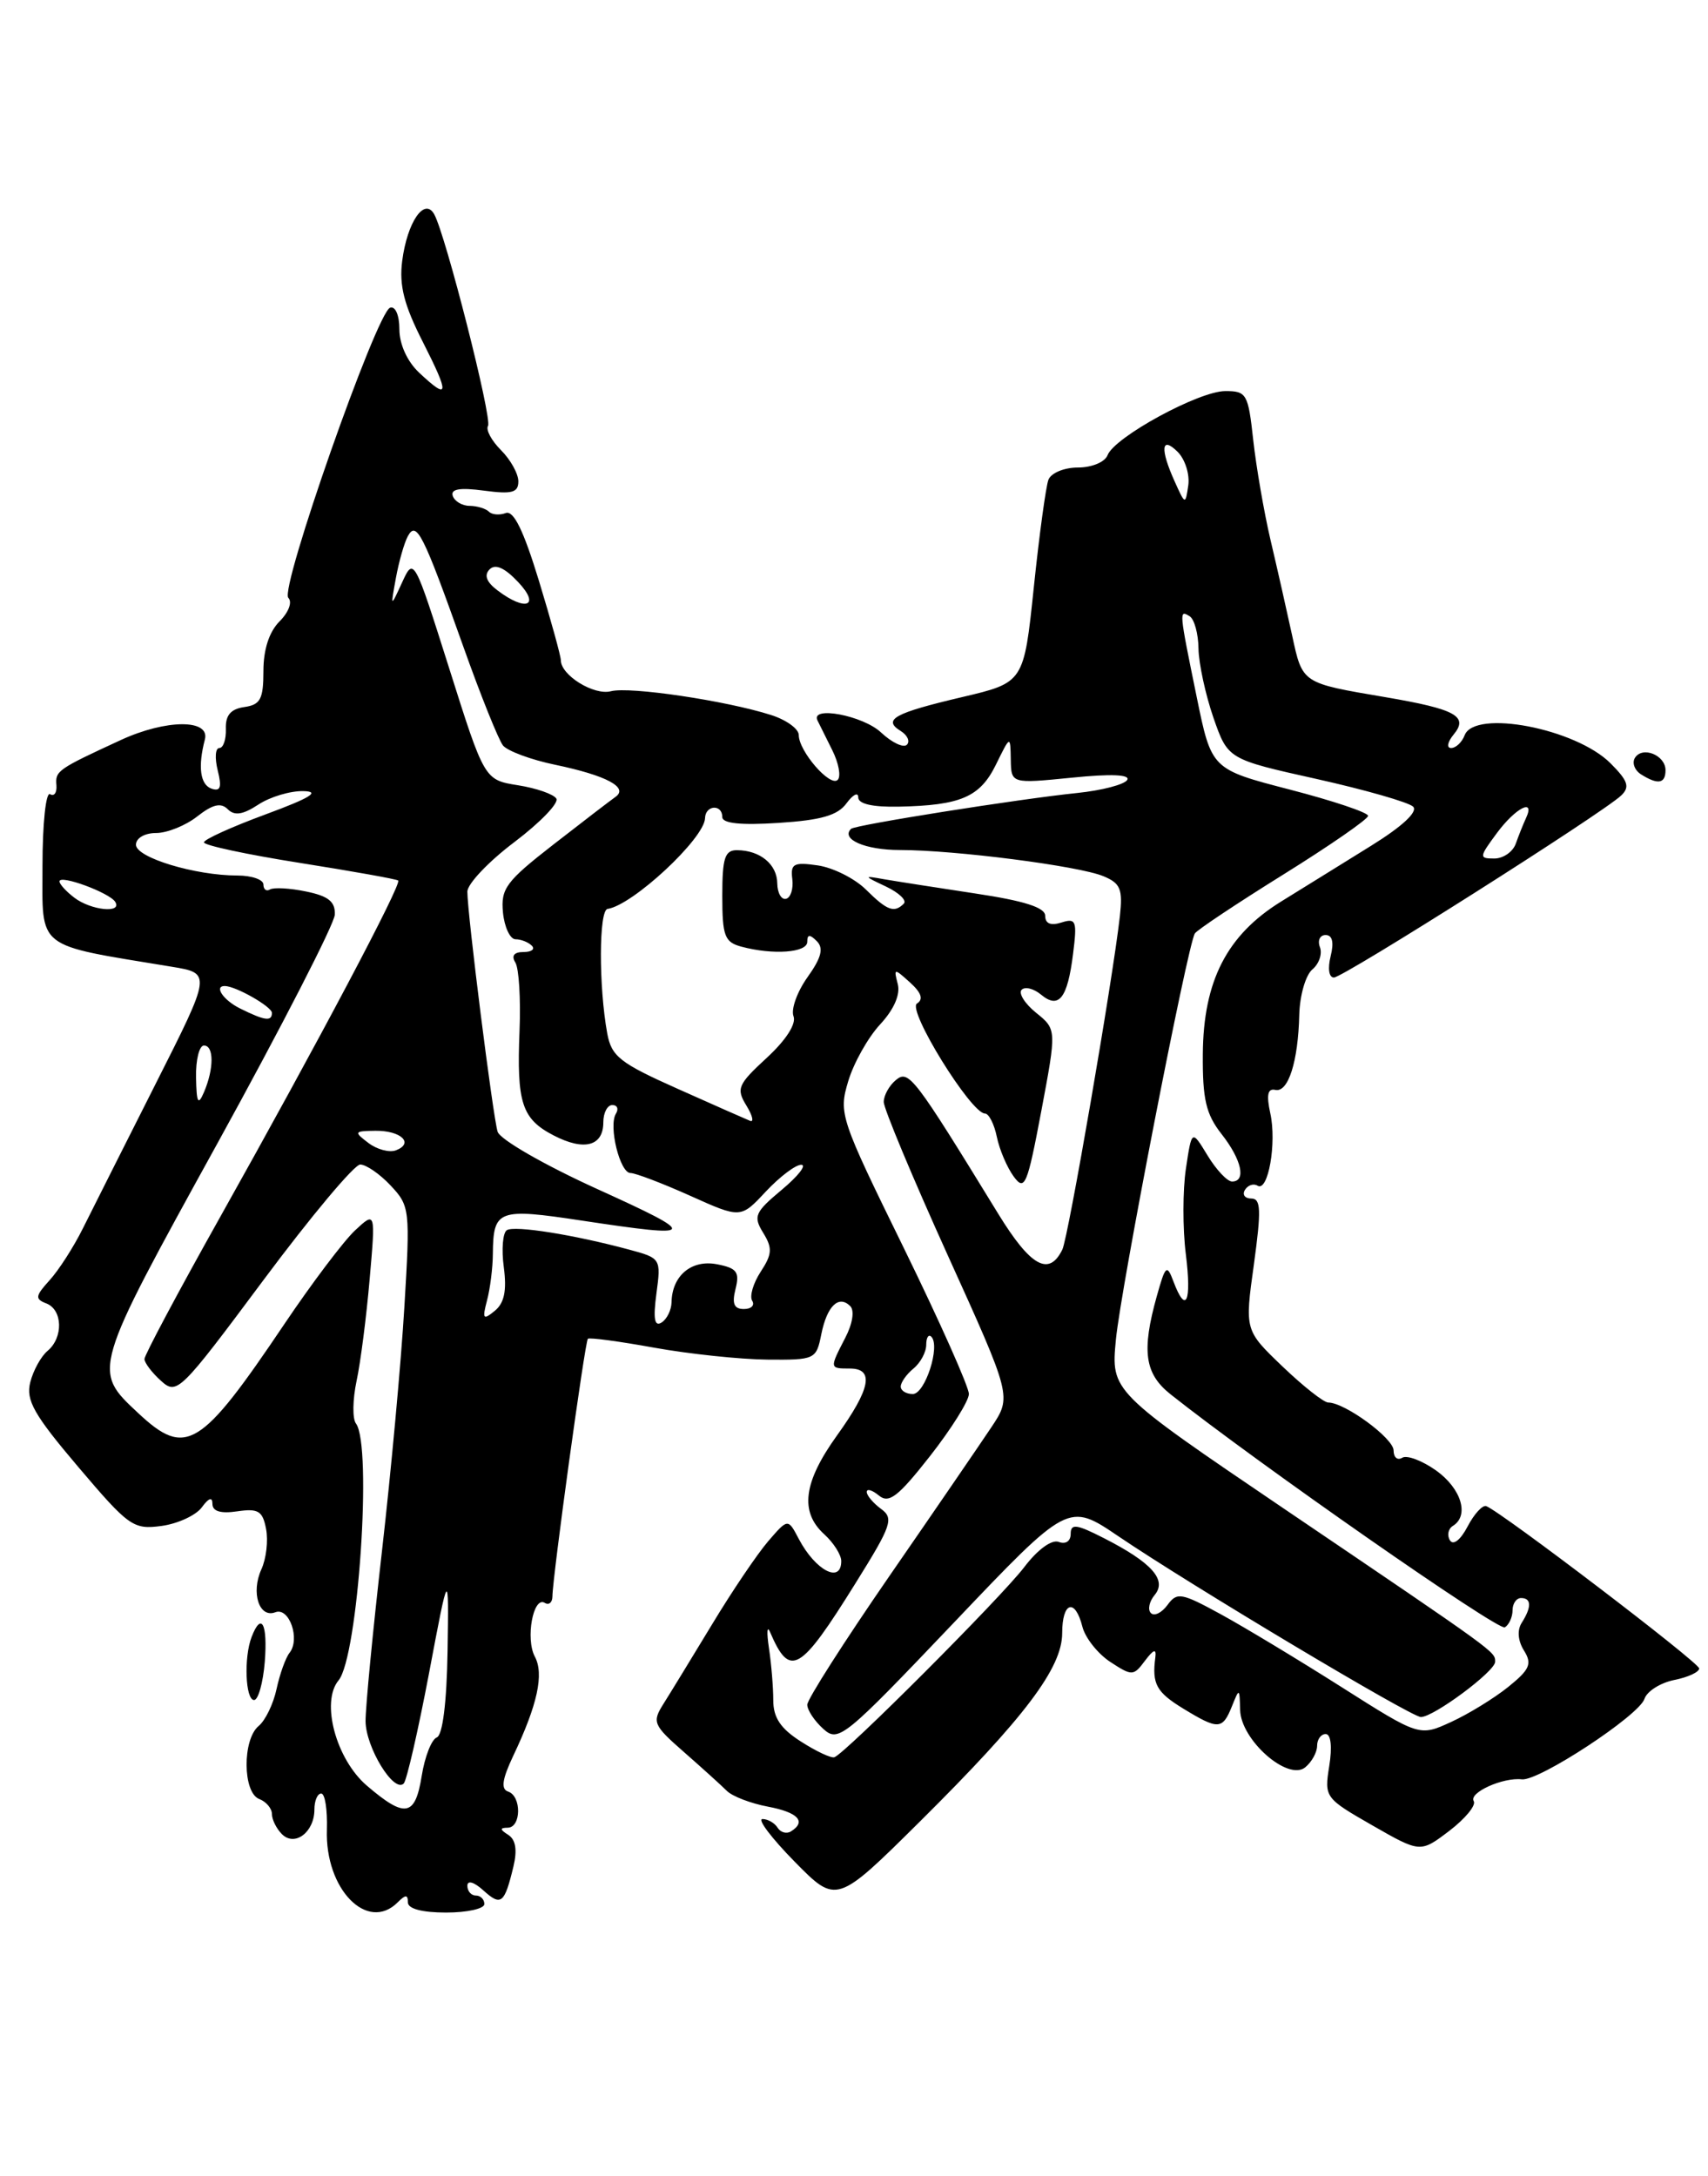 <?xml version="1.0" encoding="UTF-8" standalone="no"?>
<!DOCTYPE svg PUBLIC "-//W3C//DTD SVG 1.1//EN" "http://www.w3.org/Graphics/SVG/1.1/DTD/svg11.dtd" >
<svg xmlns="http://www.w3.org/2000/svg" xmlns:xlink="http://www.w3.org/1999/xlink" version="1.1" viewBox="0 0 201 256">
 <g >
 <path fill="currentColor"
d=" M 46.80 223.80 C 47.73 222.87 48.00 222.87 48.00 223.80 C 48.00 224.56 49.67 225.00 52.50 225.00 C 54.98 225.00 57.00 224.55 57.00 224.00 C 57.00 223.45 56.55 223.00 56.00 223.00 C 55.45 223.00 55.00 222.48 55.00 221.85 C 55.00 221.17 55.79 221.40 56.90 222.41 C 58.97 224.28 59.37 223.96 60.42 219.59 C 60.89 217.64 60.69 216.42 59.81 215.86 C 58.81 215.23 58.80 215.03 59.75 215.02 C 61.35 215.00 61.39 211.30 59.80 210.77 C 58.93 210.48 59.09 209.33 60.40 206.56 C 63.26 200.55 64.04 196.94 62.94 194.89 C 61.82 192.79 62.75 187.73 64.11 188.57 C 64.60 188.87 65.00 188.53 65.01 187.81 C 65.02 185.58 68.84 157.82 69.18 157.50 C 69.36 157.33 72.88 157.80 77.00 158.55 C 81.12 159.29 87.10 159.92 90.28 159.95 C 95.92 160.00 96.06 159.93 96.65 156.98 C 97.32 153.64 98.70 152.30 100.06 153.66 C 100.58 154.18 100.33 155.74 99.47 157.39 C 97.61 160.99 97.61 161.00 100.00 161.00 C 102.91 161.00 102.47 163.35 98.50 168.87 C 94.54 174.38 94.09 177.86 97.00 180.50 C 98.10 181.50 99.00 182.92 99.00 183.65 C 99.00 186.35 95.97 184.77 94.01 181.06 C 92.73 178.62 92.73 178.62 90.40 181.32 C 89.12 182.81 86.14 187.21 83.79 191.11 C 81.43 195.00 78.86 199.21 78.07 200.46 C 76.72 202.60 76.87 202.95 80.49 206.12 C 82.61 207.98 84.88 210.03 85.53 210.68 C 86.18 211.33 88.35 212.16 90.36 212.54 C 93.92 213.21 94.94 214.30 93.07 215.46 C 92.56 215.77 91.86 215.58 91.51 215.02 C 91.16 214.46 90.36 214.00 89.73 214.00 C 89.09 214.00 90.80 216.25 93.51 219.01 C 98.44 224.02 98.44 224.02 108.29 214.26 C 120.61 202.03 125.00 196.22 125.00 192.12 C 125.00 188.44 126.52 187.97 127.38 191.38 C 127.71 192.68 129.18 194.54 130.65 195.51 C 133.22 197.19 133.39 197.19 134.74 195.38 C 135.77 194.02 136.10 193.91 135.96 195.00 C 135.55 198.11 136.09 199.08 139.25 201.01 C 143.37 203.52 143.86 203.50 144.97 200.75 C 145.85 198.56 145.87 198.57 145.94 201.16 C 146.02 204.71 151.58 209.59 153.61 207.91 C 154.38 207.27 155.00 206.14 155.00 205.38 C 155.00 204.62 155.46 204.00 156.01 204.00 C 156.62 204.00 156.79 205.49 156.43 207.75 C 155.84 211.45 155.91 211.54 161.49 214.74 C 167.15 217.98 167.15 217.98 170.57 215.38 C 172.44 213.95 173.73 212.38 173.43 211.89 C 172.82 210.90 176.87 209.07 179.09 209.33 C 181.08 209.57 192.86 201.84 193.52 199.87 C 193.81 198.97 195.40 197.97 197.03 197.64 C 198.66 197.32 199.98 196.70 199.96 196.28 C 199.93 195.57 176.77 177.93 174.91 177.19 C 174.48 177.02 173.49 178.09 172.71 179.58 C 171.88 181.17 171.02 181.84 170.63 181.21 C 170.27 180.62 170.42 179.86 170.98 179.51 C 172.94 178.30 171.97 175.12 169.01 173.00 C 167.36 171.83 165.56 171.15 165.01 171.50 C 164.45 171.84 164.00 171.45 164.00 170.64 C 164.00 169.21 158.26 165.00 156.31 165.00 C 155.79 165.00 153.36 163.09 150.92 160.75 C 146.48 156.50 146.48 156.50 147.56 148.75 C 148.44 142.33 148.39 141.00 147.25 141.00 C 146.50 141.00 146.16 140.54 146.51 139.98 C 146.86 139.42 147.52 139.20 147.99 139.49 C 149.24 140.27 150.26 134.47 149.49 130.97 C 149.02 128.81 149.18 128.02 150.08 128.22 C 151.60 128.56 152.77 124.90 152.90 119.37 C 152.96 117.10 153.65 114.71 154.44 114.05 C 155.23 113.39 155.63 112.21 155.33 111.43 C 155.03 110.64 155.33 110.00 156.00 110.00 C 156.80 110.00 157.00 110.86 156.59 112.50 C 156.23 113.95 156.39 115.00 156.98 115.00 C 158.08 115.00 188.64 95.64 190.79 93.58 C 191.83 92.58 191.59 91.86 189.52 89.79 C 185.43 85.70 173.54 83.42 172.36 86.50 C 172.05 87.32 171.33 88.00 170.77 88.00 C 170.21 88.00 170.34 87.30 171.06 86.42 C 172.85 84.27 171.32 83.43 163.05 82.02 C 153.15 80.34 153.29 80.44 152.05 74.71 C 151.43 71.85 150.29 66.80 149.51 63.50 C 148.74 60.20 147.83 54.91 147.48 51.75 C 146.89 46.33 146.70 46.00 144.18 46.01 C 141.07 46.02 131.16 51.42 130.34 53.55 C 130.03 54.36 128.49 55.00 126.86 55.00 C 125.24 55.00 123.69 55.64 123.38 56.44 C 123.08 57.24 122.30 62.93 121.66 69.10 C 120.49 80.30 120.49 80.30 113.22 82.01 C 105.22 83.89 103.83 84.66 106.00 86.00 C 106.79 86.49 107.12 87.22 106.72 87.62 C 106.32 88.01 104.95 87.36 103.68 86.17 C 101.57 84.18 95.35 83.00 96.20 84.75 C 96.40 85.16 97.19 86.74 97.94 88.25 C 98.70 89.77 98.99 91.34 98.58 91.75 C 97.69 92.63 94.00 88.37 94.00 86.47 C 94.00 85.75 92.54 84.69 90.75 84.12 C 85.46 82.43 74.10 80.74 71.89 81.32 C 69.89 81.84 66.00 79.44 66.00 77.67 C 66.00 77.19 64.84 72.98 63.42 68.32 C 61.61 62.40 60.44 60.00 59.51 60.36 C 58.79 60.63 57.89 60.56 57.53 60.19 C 57.16 59.83 56.14 59.52 55.27 59.51 C 54.39 59.51 53.50 58.98 53.28 58.34 C 53.01 57.53 54.11 57.34 56.95 57.72 C 60.25 58.16 61.00 57.96 61.00 56.63 C 61.00 55.73 60.08 54.08 58.96 52.96 C 57.84 51.84 57.15 50.56 57.43 50.11 C 57.95 49.27 52.44 27.61 51.10 25.21 C 49.95 23.16 47.92 26.13 47.33 30.71 C 46.96 33.59 47.55 35.89 49.77 40.25 C 52.94 46.50 52.86 47.16 49.31 43.83 C 47.92 42.52 47.00 40.49 47.00 38.74 C 47.00 37.09 46.53 35.99 45.91 36.20 C 44.32 36.73 32.89 69.29 33.93 70.33 C 34.42 70.82 33.98 72.02 32.90 73.10 C 31.68 74.32 31.00 76.40 31.00 78.93 C 31.00 82.25 30.65 82.91 28.75 83.18 C 27.15 83.41 26.52 84.15 26.58 85.75 C 26.62 86.99 26.28 88.00 25.81 88.00 C 25.34 88.00 25.26 89.18 25.62 90.63 C 26.12 92.63 25.95 93.14 24.89 92.78 C 23.56 92.32 23.27 90.20 24.11 87.00 C 24.74 84.58 19.55 84.61 14.24 87.05 C 6.76 90.50 6.49 90.69 6.64 92.38 C 6.71 93.26 6.37 93.73 5.89 93.43 C 5.40 93.13 5.00 96.90 5.00 101.87 C 5.00 111.82 4.03 111.06 20.20 113.73 C 24.89 114.50 24.89 114.50 18.32 127.50 C 14.71 134.65 10.86 142.30 9.76 144.50 C 8.67 146.70 6.90 149.45 5.83 150.62 C 4.15 152.47 4.10 152.82 5.45 153.34 C 7.38 154.08 7.47 157.36 5.60 158.92 C 4.83 159.56 3.91 161.23 3.56 162.62 C 3.03 164.73 3.98 166.42 9.21 172.58 C 15.17 179.60 15.68 179.96 19.00 179.52 C 20.92 179.26 23.06 178.27 23.75 177.33 C 24.57 176.21 25.00 176.07 25.00 176.92 C 25.00 177.80 25.97 178.09 27.92 177.80 C 30.39 177.44 30.91 177.75 31.31 179.87 C 31.58 181.24 31.33 183.38 30.76 184.62 C 29.51 187.37 30.50 190.41 32.41 189.67 C 34.04 189.05 35.36 192.84 34.07 194.45 C 33.61 195.03 32.93 196.93 32.55 198.68 C 32.18 200.43 31.23 202.40 30.44 203.05 C 28.51 204.65 28.56 210.89 30.50 211.64 C 31.32 211.95 32.00 212.75 32.00 213.41 C 32.00 214.06 32.53 215.13 33.18 215.78 C 34.69 217.29 37.00 215.54 37.00 212.88 C 37.00 211.84 37.36 211.00 37.80 211.00 C 38.25 211.00 38.54 212.91 38.47 215.25 C 38.23 222.24 43.23 227.37 46.80 223.80 Z  M 31.16 195.50 C 31.51 191.01 30.76 189.59 29.61 192.58 C 28.68 194.99 28.88 200.00 29.90 200.00 C 30.39 200.00 30.96 197.97 31.16 195.50 Z  M 196.00 90.61 C 196.00 88.84 193.28 87.74 192.40 89.16 C 192.04 89.74 192.36 90.62 193.12 91.10 C 195.10 92.35 196.00 92.20 196.00 90.61 Z  M 43.17 210.07 C 39.55 206.97 37.73 200.23 39.84 197.69 C 42.14 194.92 43.83 170.05 41.89 167.47 C 41.46 166.90 41.50 164.65 41.96 162.47 C 42.43 160.29 43.12 154.90 43.50 150.50 C 44.20 142.50 44.20 142.50 41.77 144.76 C 40.44 146.01 36.70 150.96 33.47 155.76 C 23.58 170.45 21.87 171.49 16.25 166.23 C 10.85 161.19 10.82 161.30 25.62 134.45 C 33.14 120.80 39.34 108.72 39.40 107.61 C 39.47 106.08 38.66 105.42 36.02 104.88 C 34.11 104.48 32.20 104.38 31.77 104.64 C 31.35 104.90 31.00 104.64 31.00 104.06 C 31.00 103.48 29.62 103.00 27.94 103.00 C 22.96 103.00 16.00 100.89 16.00 99.38 C 16.00 98.60 17.02 98.00 18.37 98.00 C 19.67 98.00 21.85 97.12 23.21 96.05 C 25.02 94.63 25.99 94.39 26.80 95.20 C 27.60 96.00 28.58 95.85 30.41 94.65 C 31.80 93.74 34.18 93.03 35.71 93.07 C 37.74 93.12 36.53 93.86 31.25 95.81 C 27.26 97.28 24.00 98.76 24.00 99.10 C 24.00 99.45 29.06 100.53 35.25 101.51 C 41.44 102.49 46.66 103.42 46.86 103.59 C 47.31 103.97 37.50 122.51 25.85 143.28 C 20.98 151.96 17.00 159.43 17.00 159.88 C 17.00 160.32 17.87 161.48 18.94 162.44 C 20.82 164.14 21.16 163.81 31.00 150.60 C 36.57 143.12 41.70 137.00 42.39 137.00 C 43.08 137.00 44.70 138.11 45.97 139.47 C 48.23 141.87 48.28 142.30 47.59 153.70 C 47.21 160.16 46.02 173.11 44.95 182.48 C 43.88 191.84 43.01 200.85 43.02 202.50 C 43.05 205.58 46.35 210.98 47.51 209.82 C 47.86 209.47 49.20 203.63 50.49 196.84 C 52.82 184.50 52.82 184.50 52.67 194.24 C 52.57 200.33 52.09 204.13 51.40 204.40 C 50.78 204.64 49.99 206.67 49.63 208.91 C 48.86 213.72 47.68 213.93 43.17 210.07 Z  M 94.25 204.88 C 91.86 203.36 91.00 202.07 91.00 200.03 C 91.00 198.50 90.77 195.73 90.49 193.88 C 90.21 192.02 90.27 191.18 90.62 192.00 C 92.96 197.45 94.12 196.79 100.69 186.24 C 104.94 179.43 105.21 178.63 103.68 177.51 C 102.76 176.83 102.00 175.94 102.00 175.52 C 102.00 175.10 102.64 175.29 103.43 175.94 C 104.61 176.92 105.69 176.08 109.43 171.32 C 111.94 168.12 114.01 164.82 114.02 164.00 C 114.03 163.18 110.58 155.44 106.35 146.80 C 98.86 131.53 98.68 131.00 99.82 127.20 C 100.46 125.06 102.15 122.05 103.58 120.51 C 105.21 118.75 105.97 117.00 105.65 115.77 C 105.16 113.89 105.22 113.89 107.09 115.58 C 108.44 116.80 108.69 117.57 107.91 118.06 C 106.72 118.79 114.27 131.00 115.91 131.00 C 116.37 131.00 117.00 132.24 117.31 133.75 C 117.62 135.26 118.52 137.36 119.30 138.42 C 120.59 140.17 120.89 139.47 122.54 130.72 C 124.35 121.10 124.35 121.10 121.92 119.14 C 120.59 118.06 119.83 116.84 120.23 116.44 C 120.63 116.04 121.66 116.30 122.52 117.02 C 124.61 118.75 125.63 117.45 126.28 112.21 C 126.77 108.33 126.64 107.98 124.91 108.53 C 123.65 108.93 123.00 108.66 123.00 107.74 C 123.00 106.76 120.55 105.98 114.75 105.11 C 110.21 104.42 105.38 103.67 104.00 103.43 C 101.59 103.00 101.60 103.04 104.27 104.30 C 105.80 105.03 106.74 105.93 106.36 106.31 C 105.23 107.44 104.40 107.13 101.89 104.64 C 100.57 103.34 98.03 102.07 96.24 101.81 C 93.40 101.40 93.01 101.61 93.24 103.42 C 93.38 104.56 93.05 105.61 92.50 105.74 C 91.95 105.87 91.49 105.06 91.47 103.93 C 91.45 101.69 89.46 100.04 86.75 100.02 C 85.30 100.00 85.00 100.92 85.00 105.38 C 85.00 110.12 85.27 110.84 87.25 111.37 C 90.98 112.37 95.00 112.08 95.00 110.80 C 95.00 109.91 95.29 109.89 96.12 110.72 C 96.95 111.55 96.67 112.66 95.03 114.96 C 93.81 116.67 93.07 118.74 93.38 119.55 C 93.73 120.45 92.50 122.36 90.22 124.46 C 86.83 127.58 86.62 128.08 87.83 130.05 C 88.56 131.24 88.75 132.06 88.27 131.86 C 87.78 131.66 83.92 129.96 79.70 128.07 C 72.95 125.06 71.96 124.28 71.46 121.57 C 70.45 116.04 70.47 107.08 71.50 106.93 C 74.47 106.49 82.91 98.63 82.97 96.25 C 83.01 94.70 85.00 94.57 85.00 96.12 C 85.00 96.87 87.16 97.10 91.62 96.81 C 96.63 96.49 98.58 95.93 99.62 94.50 C 100.38 93.47 101.00 93.15 101.00 93.81 C 101.00 94.58 102.69 94.96 105.75 94.90 C 113.07 94.75 115.33 93.77 117.20 89.96 C 118.90 86.50 118.90 86.50 118.95 89.35 C 119.00 92.20 119.00 92.20 126.13 91.49 C 130.76 91.02 133.04 91.12 132.65 91.76 C 132.31 92.30 129.67 92.99 126.77 93.29 C 119.94 93.99 100.61 97.05 100.15 97.51 C 98.92 98.74 101.83 100.00 105.90 100.00 C 112.37 100.00 126.95 101.87 129.85 103.08 C 131.86 103.91 132.14 104.60 131.79 107.78 C 130.93 115.38 125.72 145.55 125.02 147.00 C 123.45 150.21 121.28 149.00 117.47 142.79 C 107.54 126.60 106.93 125.81 105.43 127.06 C 104.64 127.71 104.00 128.87 104.00 129.64 C 104.00 130.41 107.39 138.53 111.53 147.67 C 119.07 164.30 119.07 164.30 116.67 167.90 C 115.35 169.88 109.94 177.78 104.64 185.45 C 99.34 193.13 95.00 199.92 95.00 200.55 C 95.00 201.18 95.84 202.45 96.88 203.39 C 98.67 205.01 99.31 204.49 112.24 190.91 C 125.72 176.74 125.72 176.74 131.61 180.73 C 140.11 186.49 166.07 202.00 167.21 202.00 C 168.72 202.00 175.96 196.62 175.95 195.50 C 175.94 194.29 176.37 194.60 151.12 177.50 C 130.74 163.69 130.74 163.69 131.32 157.60 C 131.90 151.56 139.74 111.23 140.61 109.82 C 140.86 109.41 145.55 106.29 151.03 102.88 C 156.51 99.47 161.00 96.36 161.00 95.98 C 161.00 95.59 156.85 94.20 151.79 92.89 C 142.57 90.50 142.57 90.50 140.83 82.00 C 138.74 71.80 138.74 71.72 140.00 72.50 C 140.55 72.84 141.02 74.55 141.04 76.31 C 141.07 78.06 141.86 81.71 142.79 84.41 C 144.50 89.32 144.50 89.32 154.93 91.64 C 160.67 92.92 165.79 94.39 166.30 94.90 C 166.89 95.49 165.03 97.22 161.37 99.49 C 158.14 101.49 153.38 104.45 150.78 106.05 C 144.38 110.00 141.61 115.40 141.55 124.02 C 141.51 129.31 141.92 131.08 143.75 133.41 C 146.12 136.42 146.69 139.00 144.99 139.00 C 144.43 139.00 143.13 137.62 142.11 135.94 C 140.25 132.88 140.25 132.88 139.56 137.48 C 139.18 140.01 139.17 144.54 139.55 147.54 C 140.25 153.18 139.57 154.69 138.09 150.75 C 137.32 148.70 137.15 148.85 136.13 152.50 C 134.33 158.94 134.70 161.61 137.75 164.03 C 147.95 172.12 176.34 191.91 177.09 191.45 C 177.59 191.14 178.00 190.23 178.00 189.44 C 178.00 188.65 178.45 188.00 179.00 188.00 C 180.23 188.00 180.26 189.05 179.08 190.91 C 178.52 191.78 178.63 193.03 179.34 194.17 C 180.32 195.74 180.04 196.40 177.50 198.45 C 175.85 199.78 172.82 201.64 170.77 202.58 C 167.04 204.29 167.04 204.29 157.88 198.48 C 152.85 195.29 146.45 191.43 143.67 189.91 C 139.02 187.37 138.51 187.28 137.39 188.82 C 136.71 189.74 135.84 190.17 135.44 189.77 C 135.04 189.37 135.24 188.41 135.89 187.63 C 137.36 185.86 135.53 183.82 129.90 180.95 C 126.67 179.30 126.00 179.22 126.00 180.45 C 126.00 181.31 125.41 181.71 124.60 181.40 C 123.77 181.08 122.11 182.29 120.53 184.37 C 117.81 187.94 99.46 206.31 98.19 206.73 C 97.81 206.86 96.04 206.03 94.25 204.88 Z  M 106.00 163.12 C 106.00 162.64 106.67 161.68 107.50 161.00 C 108.33 160.32 109.00 159.06 109.00 158.21 C 109.00 157.36 109.27 156.93 109.60 157.26 C 110.69 158.35 108.86 164.00 107.42 164.00 C 106.64 164.00 106.00 163.61 106.00 163.12 Z  M 77.25 152.17 C 77.80 148.07 77.77 148.01 74.00 147.00 C 67.50 145.25 60.57 144.15 59.65 144.72 C 59.17 145.01 59.00 146.98 59.29 149.09 C 59.65 151.84 59.35 153.29 58.23 154.21 C 56.85 155.34 56.74 155.18 57.31 153.00 C 57.68 151.62 57.99 149.15 58.00 147.50 C 58.05 142.31 58.61 142.10 68.50 143.60 C 82.23 145.67 82.37 145.37 70.28 139.88 C 64.05 137.05 58.84 134.05 58.56 133.14 C 58.00 131.32 55.00 107.52 55.00 104.90 C 55.00 103.99 57.49 101.36 60.53 99.07 C 63.57 96.77 65.79 94.47 65.47 93.95 C 65.15 93.43 63.11 92.72 60.95 92.38 C 57.01 91.75 57.01 91.75 52.86 78.62 C 48.74 65.61 48.69 65.53 47.33 68.50 C 45.95 71.50 45.95 71.50 46.59 68.00 C 46.94 66.08 47.57 63.87 47.99 63.09 C 49.01 61.21 49.78 62.74 54.50 76.00 C 56.55 81.78 58.67 87.04 59.19 87.70 C 59.72 88.35 62.48 89.38 65.33 89.97 C 71.36 91.23 74.01 92.64 72.43 93.75 C 71.85 94.16 68.56 96.68 65.13 99.35 C 59.55 103.69 58.92 104.54 59.19 107.35 C 59.36 109.08 60.03 110.50 60.67 110.50 C 61.31 110.50 62.17 110.84 62.58 111.25 C 63.00 111.66 62.56 112.00 61.61 112.00 C 60.49 112.00 60.15 112.44 60.65 113.24 C 61.07 113.93 61.29 117.53 61.14 121.25 C 60.79 129.76 61.41 131.64 65.16 133.58 C 68.75 135.44 71.00 134.84 71.00 132.03 C 71.00 130.91 71.48 130.00 72.06 130.00 C 72.64 130.00 72.83 130.46 72.48 131.02 C 71.59 132.48 72.95 138.00 74.20 138.00 C 74.78 138.00 77.93 139.20 81.21 140.67 C 87.17 143.35 87.17 143.35 90.13 140.17 C 91.77 138.43 93.64 137.01 94.30 137.03 C 94.96 137.04 93.92 138.37 92.00 139.97 C 88.83 142.62 88.62 143.09 89.81 145.03 C 90.92 146.83 90.87 147.55 89.52 149.61 C 88.64 150.96 88.19 152.49 88.52 153.03 C 88.85 153.56 88.41 154.00 87.54 154.00 C 86.38 154.00 86.12 153.37 86.56 151.63 C 87.06 149.64 86.71 149.18 84.36 148.73 C 81.38 148.16 79.09 150.07 79.03 153.19 C 79.01 154.12 78.48 155.20 77.85 155.59 C 77.02 156.11 76.85 155.15 77.25 152.17 Z  M 43.35 134.46 C 41.62 133.15 41.67 133.06 44.19 133.03 C 47.19 133.00 48.76 134.50 46.59 135.33 C 45.82 135.62 44.36 135.23 43.35 134.46 Z  M 23.07 126.75 C 23.03 124.69 23.45 123.00 24.00 123.00 C 25.19 123.00 25.19 125.72 24.00 128.50 C 23.31 130.10 23.13 129.76 23.07 126.75 Z  M 28.25 118.64 C 26.29 117.67 25.15 116.00 26.45 116.00 C 27.73 116.00 32.00 118.43 32.00 119.16 C 32.00 120.20 31.15 120.08 28.25 118.64 Z  M 8.75 105.61 C 7.79 104.88 7.00 104.02 7.00 103.69 C 7.00 102.85 12.89 105.02 13.56 106.10 C 14.42 107.48 10.72 107.11 8.75 105.61 Z  M 176.16 98.00 C 178.35 95.04 180.71 93.83 179.58 96.25 C 179.26 96.94 178.72 98.29 178.38 99.25 C 178.04 100.21 176.91 101.00 175.85 101.00 C 174.04 101.00 174.05 100.85 176.16 98.00 Z  M 58.55 69.46 C 57.24 68.47 56.94 67.66 57.62 66.98 C 58.30 66.30 59.40 66.80 60.99 68.49 C 63.63 71.30 61.90 71.99 58.55 69.46 Z  M 138.25 56.67 C 136.50 52.81 136.65 51.23 138.59 53.16 C 139.46 54.03 140.02 55.80 139.84 57.09 C 139.50 59.41 139.48 59.40 138.25 56.67 Z "/>
</g>
</svg>